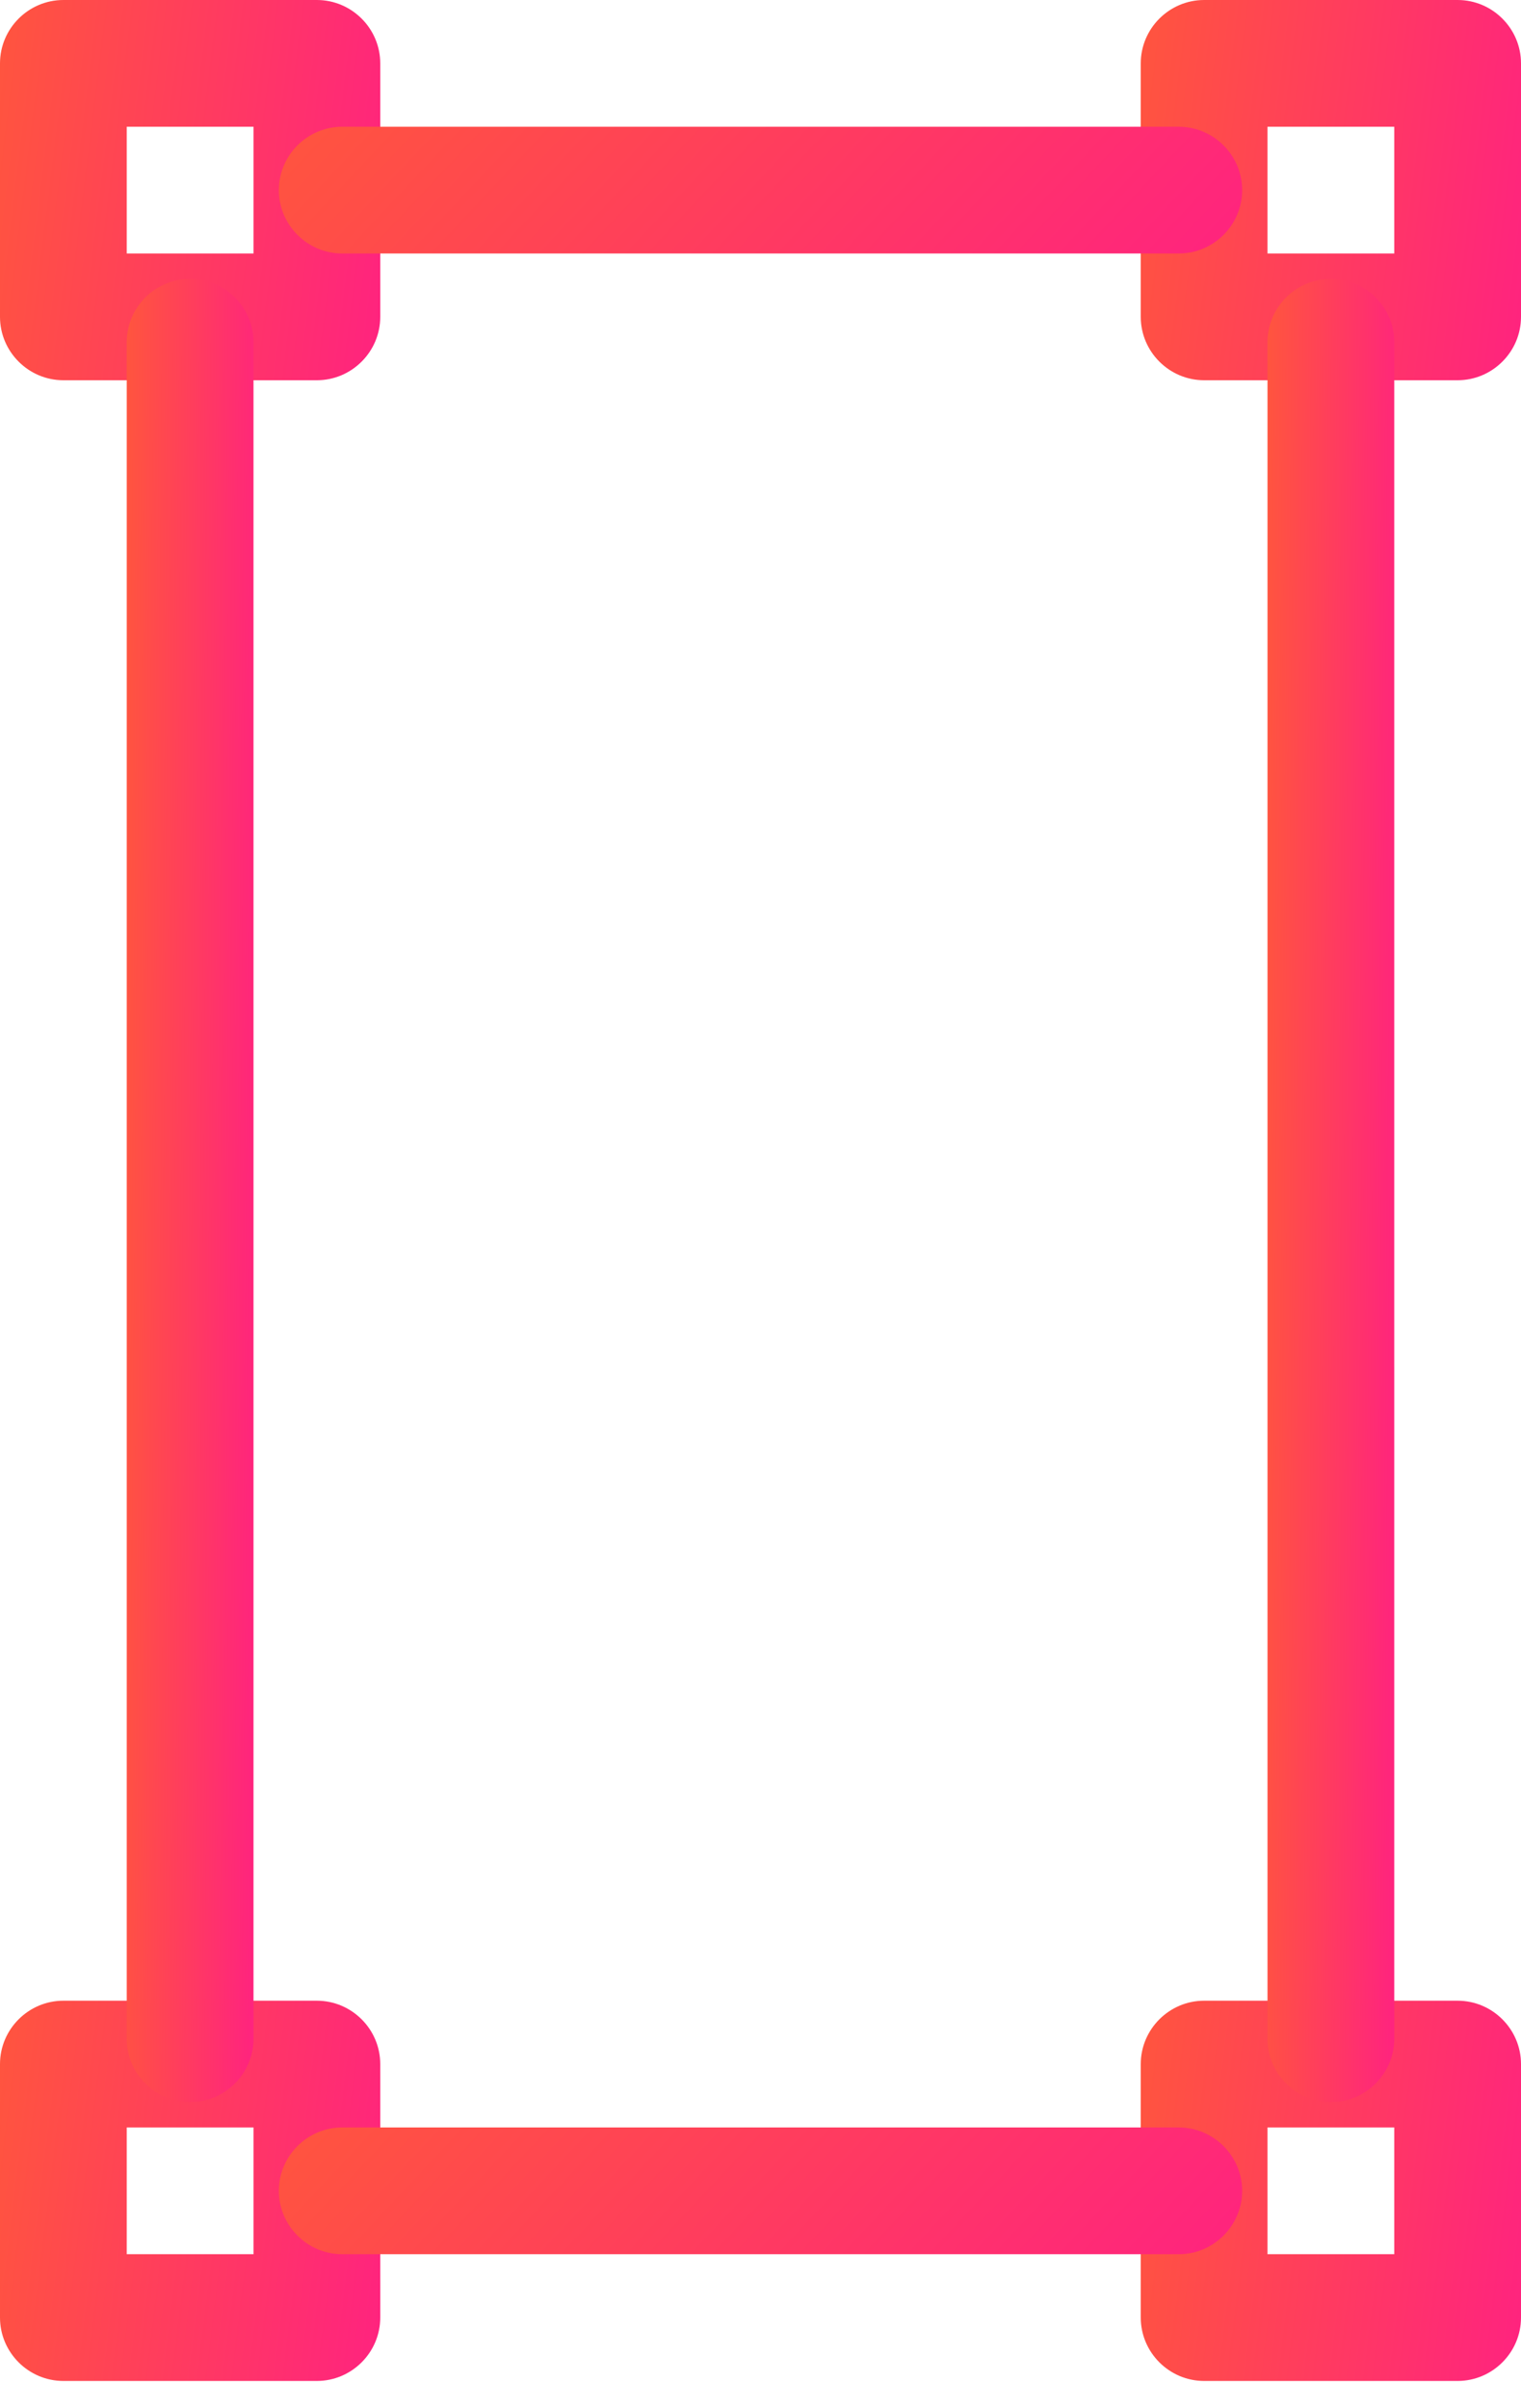 <svg width="24" height="38" viewBox="0 0 24 38" fill="none" xmlns="http://www.w3.org/2000/svg">
<path d="M5 6H1C0.45 6 0 5.55 0 5V1C0 0.45 0.45 0 1 0H5C5.55 0 6 0.45 6 1V5C6 5.55 5.55 6 5 6ZM2 4H4V2H2V4Z" fill="url(#paint0_linear)"/>
<path d="M23 6H19C18.45 6 18 5.55 18 5V1C18 0.45 18.45 0 19 0H23C23.55 0 24 0.45 24 1V5C24 5.55 23.55 6 23 6ZM20 4H22V2H20V4Z" fill="url(#paint1_linear)"/>
<path d="M5 37.57H1C0.45 37.57 0 37.12 0 36.57V32.57C0 32.02 0.45 31.57 1 31.57H5C5.55 31.57 6 32.02 6 32.57V36.57C6 37.12 5.55 37.57 5 37.57ZM2 35.57H4V33.57H2V35.57Z" fill="url(#paint2_linear)"/>
<path d="M23 37.57H19C18.45 37.57 18 37.12 18 36.57V32.57C18 32.02 18.45 31.57 19 31.57H23C23.55 31.57 24 32.02 24 32.57V36.57C24 37.12 23.55 37.57 23 37.57ZM20 35.57H22V33.57H20V35.57Z" fill="url(#paint3_linear)"/>
<path d="M3 33.17C2.45 33.17 2 32.72 2 32.17V5.4C2 4.85 2.45 4.4 3 4.4C3.55 4.4 4 4.85 4 5.4V32.17C4 32.72 3.55 33.17 3 33.17Z" fill="url(#paint4_linear)"/>
<path d="M21 33.17C20.45 33.17 20 32.72 20 32.17V5.4C20 4.85 20.45 4.4 21 4.4C21.55 4.4 22 4.85 22 5.4V32.17C22 32.72 21.55 33.17 21 33.17Z" fill="url(#paint5_linear)"/>
<path d="M18.6 4H5.4C4.85 4 4.4 3.55 4.4 3C4.4 2.45 4.85 2 5.4 2H18.6C19.15 2 19.6 2.45 19.6 3C19.6 3.55 19.15 4 18.6 4Z" fill="url(#paint6_linear)"/>
<path d="M18.6 35.57H5.4C4.85 35.57 4.4 35.12 4.4 34.57C4.4 34.02 4.85 33.57 5.4 33.57H18.6C19.15 33.57 19.6 34.02 19.6 34.57C19.6 35.12 19.15 35.57 18.6 35.57Z" fill="url(#paint7_linear)"/>
<defs>
<linearGradient id="paint0_linear" x1="0" y1="0" x2="6.639" y2="0.819" gradientUnits="userSpaceOnUse">
<stop stop-color="#FF553E"/>
<stop offset="1" stop-color="#FF237F"/>
</linearGradient>
<linearGradient id="paint1_linear" x1="18" y1="0" x2="24.639" y2="0.819" gradientUnits="userSpaceOnUse">
<stop stop-color="#FF553E"/>
<stop offset="1" stop-color="#FF237F"/>
</linearGradient>
<linearGradient id="paint2_linear" x1="0" y1="31.57" x2="6.639" y2="32.389" gradientUnits="userSpaceOnUse">
<stop stop-color="#FF553E"/>
<stop offset="1" stop-color="#FF237F"/>
</linearGradient>
<linearGradient id="paint3_linear" x1="18" y1="31.57" x2="24.639" y2="32.389" gradientUnits="userSpaceOnUse">
<stop stop-color="#FF553E"/>
<stop offset="1" stop-color="#FF237F"/>
</linearGradient>
<linearGradient id="paint4_linear" x1="2" y1="4.4" x2="4.246" y2="4.419" gradientUnits="userSpaceOnUse">
<stop stop-color="#FF553E"/>
<stop offset="1" stop-color="#FF237F"/>
</linearGradient>
<linearGradient id="paint5_linear" x1="20" y1="4.4" x2="22.246" y2="4.419" gradientUnits="userSpaceOnUse">
<stop stop-color="#FF553E"/>
<stop offset="1" stop-color="#FF237F"/>
</linearGradient>
<linearGradient id="paint6_linear" x1="4.4" y1="2" x2="13.491" y2="10.519" gradientUnits="userSpaceOnUse">
<stop stop-color="#FF553E"/>
<stop offset="1" stop-color="#FF237F"/>
</linearGradient>
<linearGradient id="paint7_linear" x1="4.4" y1="33.57" x2="13.491" y2="42.089" gradientUnits="userSpaceOnUse">
<stop stop-color="#FF553E"/>
<stop offset="1" stop-color="#FF237F"/>
</linearGradient>
</defs>
</svg>
